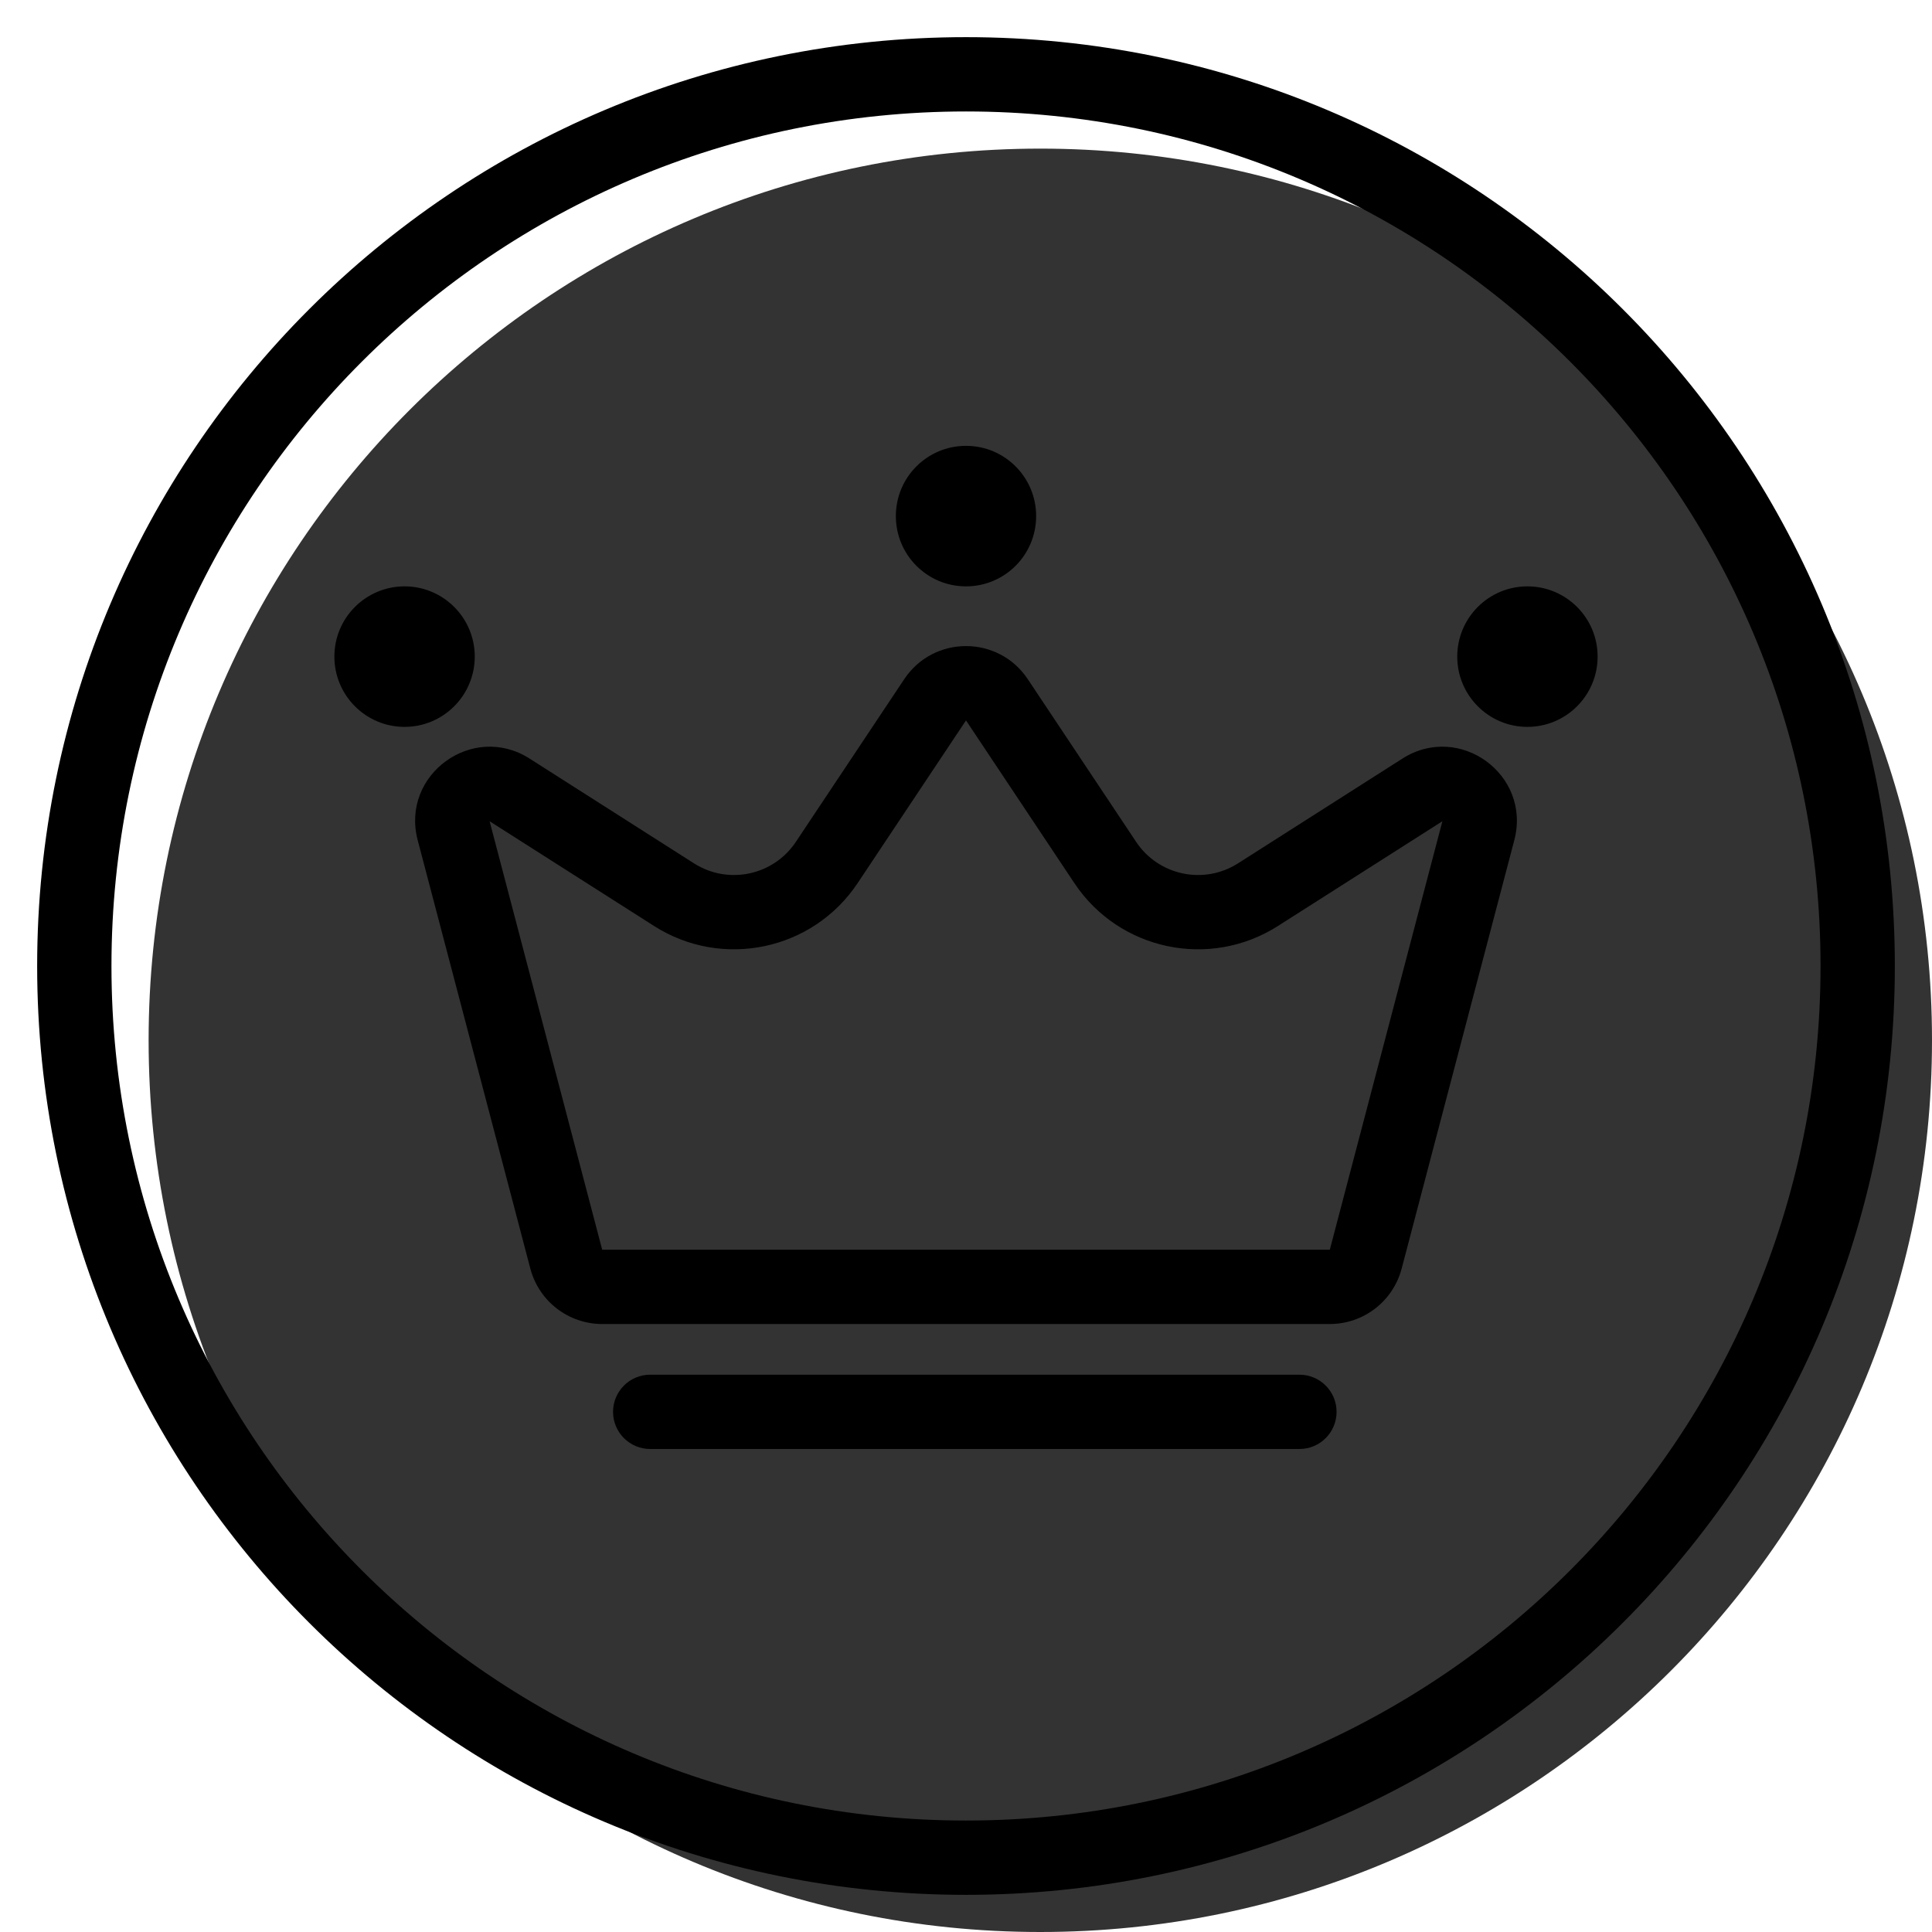 <svg width="20" height="20" viewBox="0 0 26 26" fill="none" xmlns="http://www.w3.org/2000/svg"><path opacity="0.8" d="M26 14C26 20.627 20.627 26 14 26C7.373 26 2 20.627 2 14C2 7.373 7.373 2 14 2C20.627 2 26 7.373 26 14Z" fill="currentColor"/><g transform="translate(3, 3)"><path fill-rule="evenodd" clip-rule="evenodd" d="M14.896 13.818L16.411 8.052L14.197 9.462C13.279 10.047 12.061 9.79 11.458 8.884L10 6.695L8.542 8.884C7.939 9.79 6.721 10.047 5.803 9.462L3.589 8.052L5.104 13.818L14.896 13.818ZM4.126 7.208C3.359 6.72 2.39 7.426 2.621 8.306L4.137 14.072C4.253 14.512 4.65 14.818 5.104 14.818H14.896C15.35 14.818 15.747 14.512 15.863 14.072L17.379 8.306C17.61 7.426 16.642 6.72 15.874 7.208L13.66 8.619C13.201 8.911 12.592 8.783 12.29 8.33L10.832 6.141C10.437 5.546 9.563 5.546 9.168 6.141L7.71 8.33C7.408 8.783 6.799 8.911 6.34 8.619L4.126 7.208Z" fill="black"/><path d="M10.944 3.945C10.944 4.468 10.522 4.891 10 4.891C9.478 4.891 9.056 4.468 9.056 3.945C9.056 3.423 9.478 3 10 3C10.522 3 10.944 3.423 10.944 3.945Z" fill="black"/><path d="M18.5 5.836C18.5 6.359 18.077 6.782 17.555 6.782C17.034 6.782 16.611 6.359 16.611 5.836C16.611 5.314 17.034 4.891 17.555 4.891C18.077 4.891 18.5 5.314 18.5 5.836Z" fill="black"/><path d="M3.389 5.836C3.389 6.359 2.966 6.782 2.444 6.782C1.923 6.782 1.5 6.359 1.5 5.836C1.5 5.314 1.923 4.891 2.444 4.891C2.966 4.891 3.389 5.314 3.389 5.836Z" fill="black"/><path fill-rule="evenodd" clip-rule="evenodd" d="M5.25 16C5.25 15.724 5.474 15.5 5.75 15.5H14.487C14.764 15.5 14.987 15.724 14.987 16C14.987 16.276 14.764 16.5 14.487 16.5H5.75C5.474 16.5 5.25 16.276 5.25 16Z" fill="black"/></g><path fill-rule="evenodd" clip-rule="evenodd" d="M13 24.5C19.351 24.5 24.5 19.351 24.5 13C24.5 6.649 19.351 1.5 13 1.5C6.649 1.5 1.5 6.649 1.5 13C1.5 19.351 6.649 24.5 13 24.5ZM13 25.5C19.904 25.5 25.5 19.904 25.5 13C25.5 6.096 19.904 0.5 13 0.5C6.096 0.5 0.5 6.096 0.5 13C0.5 19.904 6.096 25.5 13 25.5Z" fill="black"/></svg>